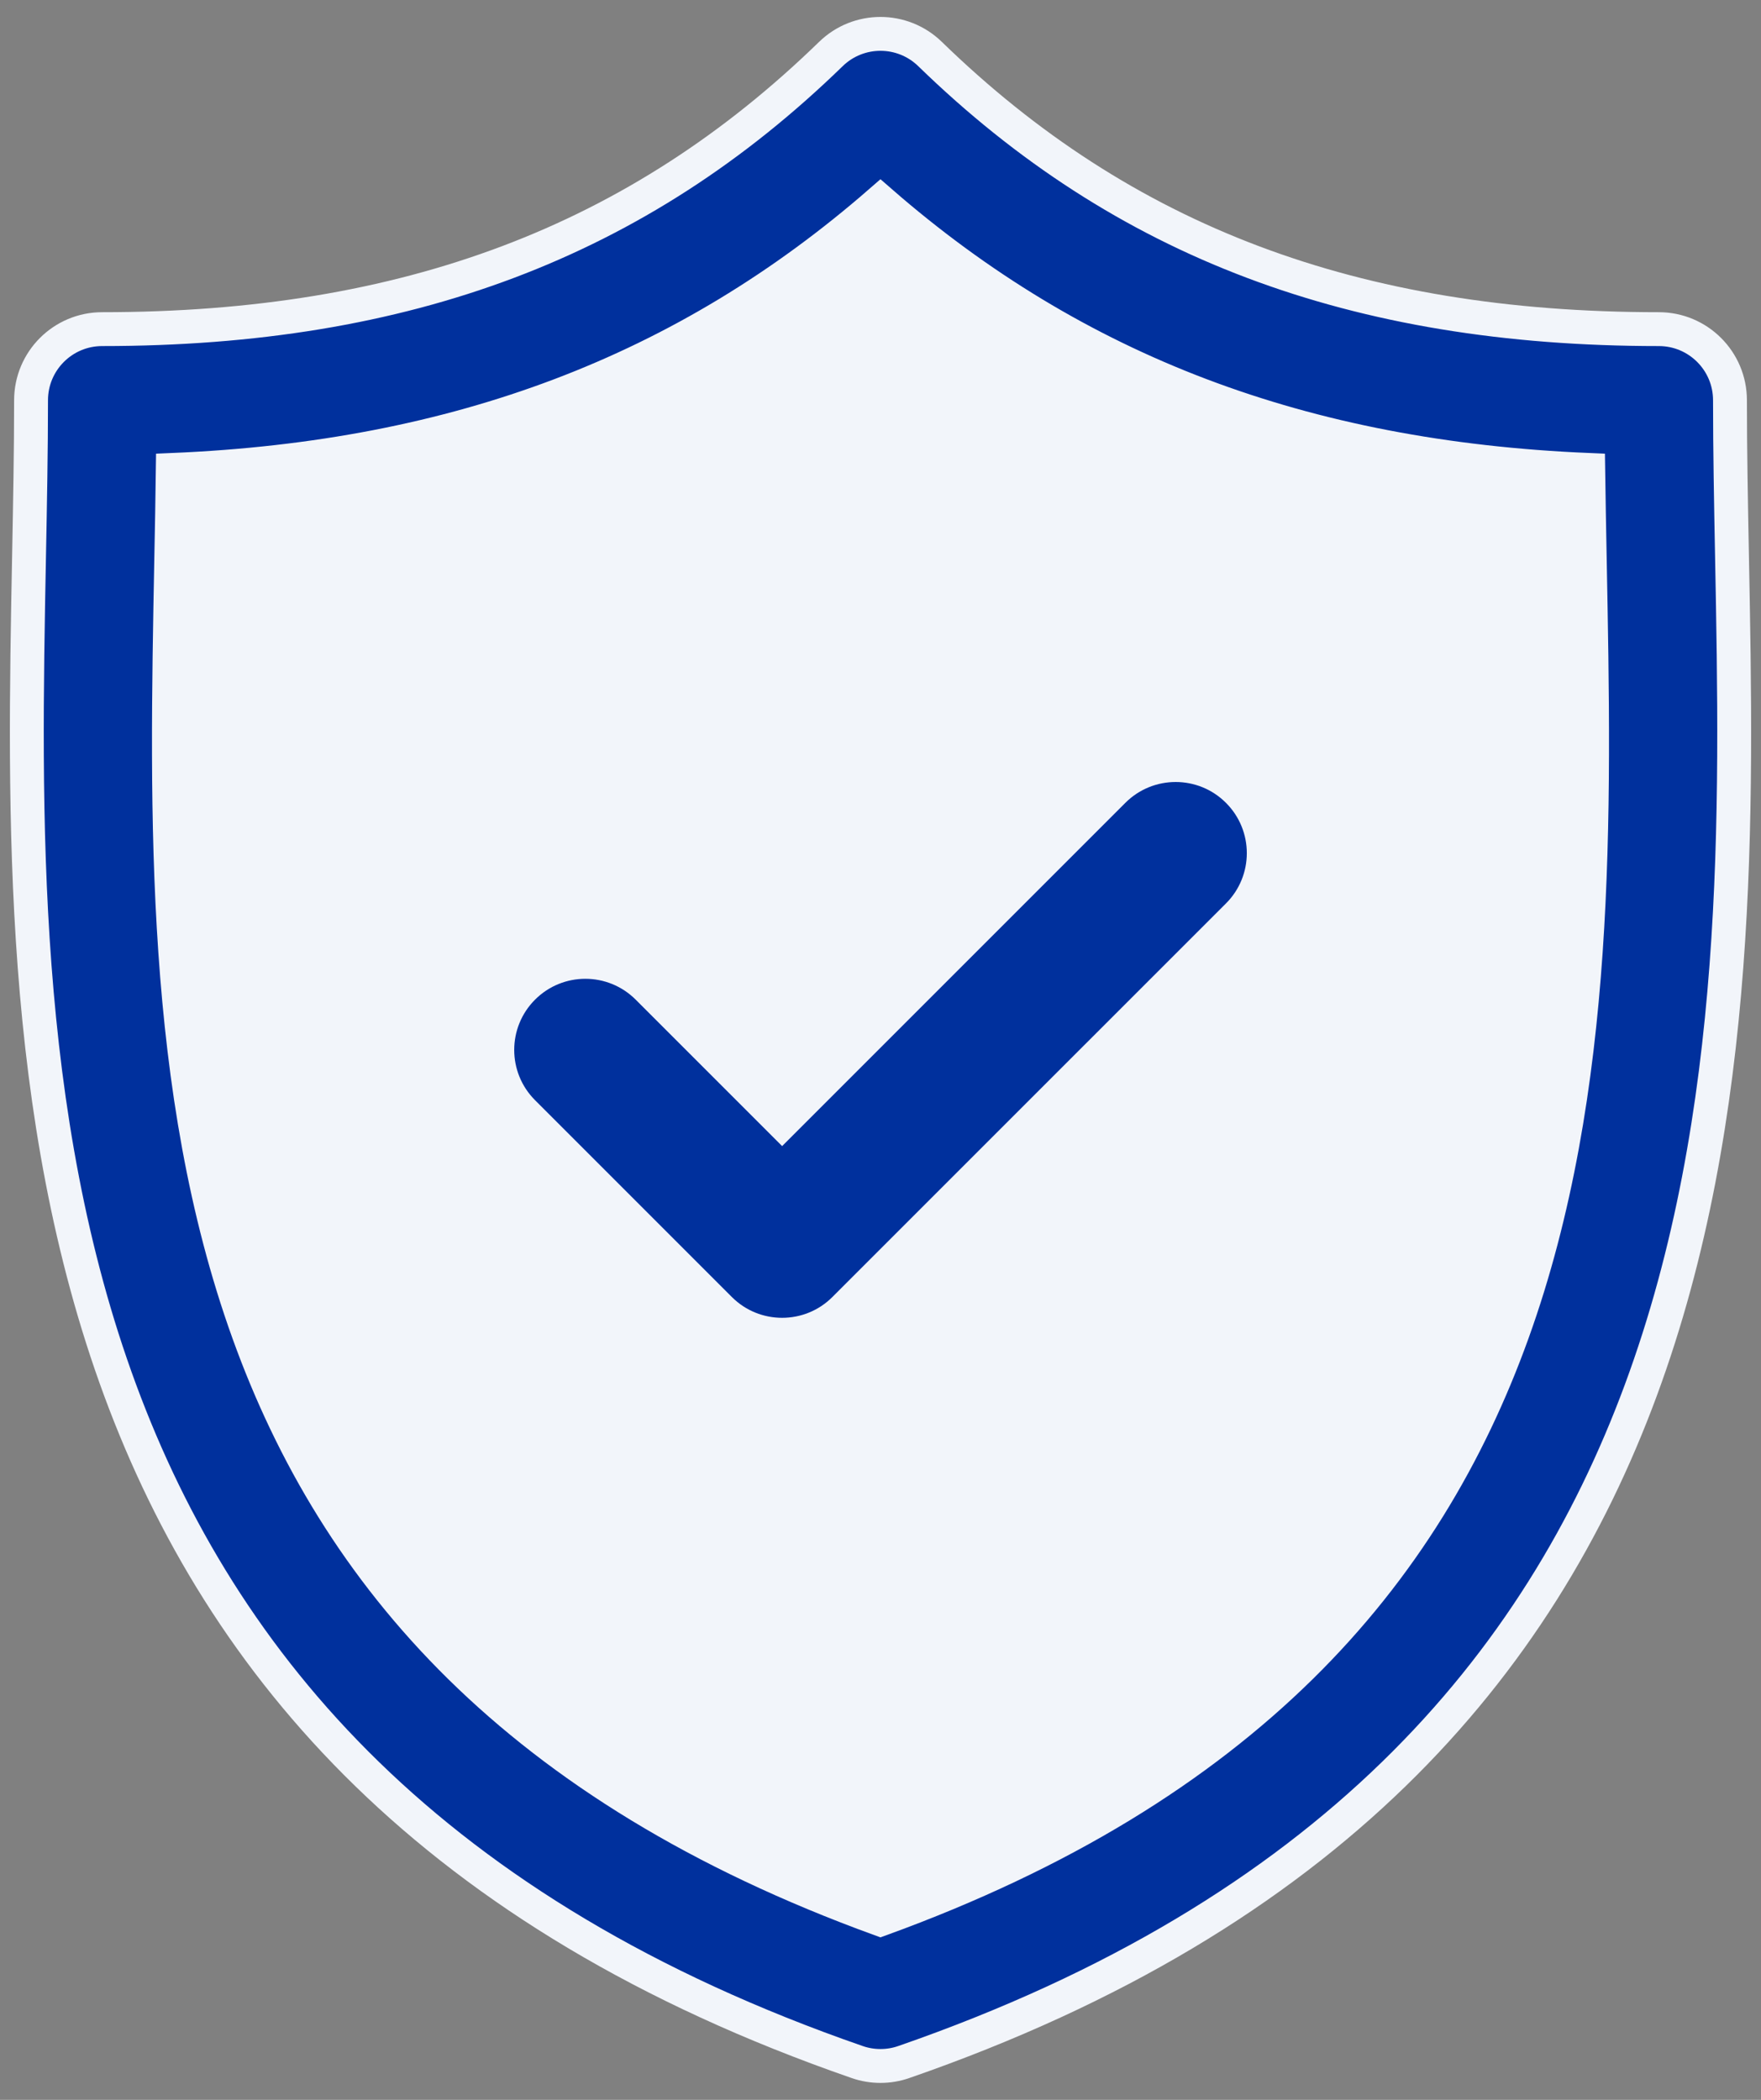 <svg width="52" height="62" viewBox="0 0 52 62" fill="none" xmlns="http://www.w3.org/2000/svg">
<rect x="0" y="0" width="52" height="62" fill="#808080" stroke="none"/>
<path d="M5.056 16.53C4.767 31.684 4.441 48.84 25.999 56.671C47.559 48.84 47.233 31.684 46.944 16.529C46.927 15.62 46.91 14.739 46.898 13.875C38.486 13.52 31.758 10.971 25.999 5.955C20.241 10.971 13.514 13.52 5.102 13.875C5.09 14.739 5.074 15.621 5.056 16.53Z" fill="#F2F5FA"/>
<path d="M51.144 16.449C51.113 14.829 51.084 13.299 51.084 11.818C51.084 10.658 50.143 9.718 48.983 9.718C40.002 9.718 33.163 7.137 27.463 1.595C26.648 0.802 25.35 0.802 24.535 1.595C18.835 7.137 11.998 9.718 3.017 9.718C1.857 9.718 0.917 10.658 0.917 11.818C0.917 13.299 0.888 14.83 0.857 16.45C0.569 31.525 0.175 52.171 25.311 60.884C25.534 60.962 25.767 61 25.999 61C26.231 61 26.464 60.962 26.687 60.884C51.825 52.171 51.431 31.524 51.144 16.449ZM25.999 56.671C4.441 48.84 4.767 31.684 5.056 16.53C5.074 15.621 5.091 14.739 5.102 13.875C13.514 13.52 20.241 10.971 25.999 5.955C31.758 10.971 38.486 13.52 46.898 13.875C46.91 14.739 46.927 15.62 46.944 16.529C47.233 31.684 47.559 48.84 25.999 56.671Z" fill="#00309D" stroke="#F2F5FA"/>
<path d="M33.231 23.704L23.095 33.84L18.77 29.515C17.949 28.695 16.62 28.695 15.8 29.515C14.979 30.335 14.979 31.665 15.8 32.485L21.61 38.295C22.02 38.706 22.558 38.91 23.095 38.91C23.632 38.91 24.17 38.706 24.58 38.295L36.201 26.675C37.022 25.855 37.022 24.525 36.201 23.705C35.382 22.885 34.052 22.884 33.231 23.704Z" fill="#00309D"/>
</svg>

